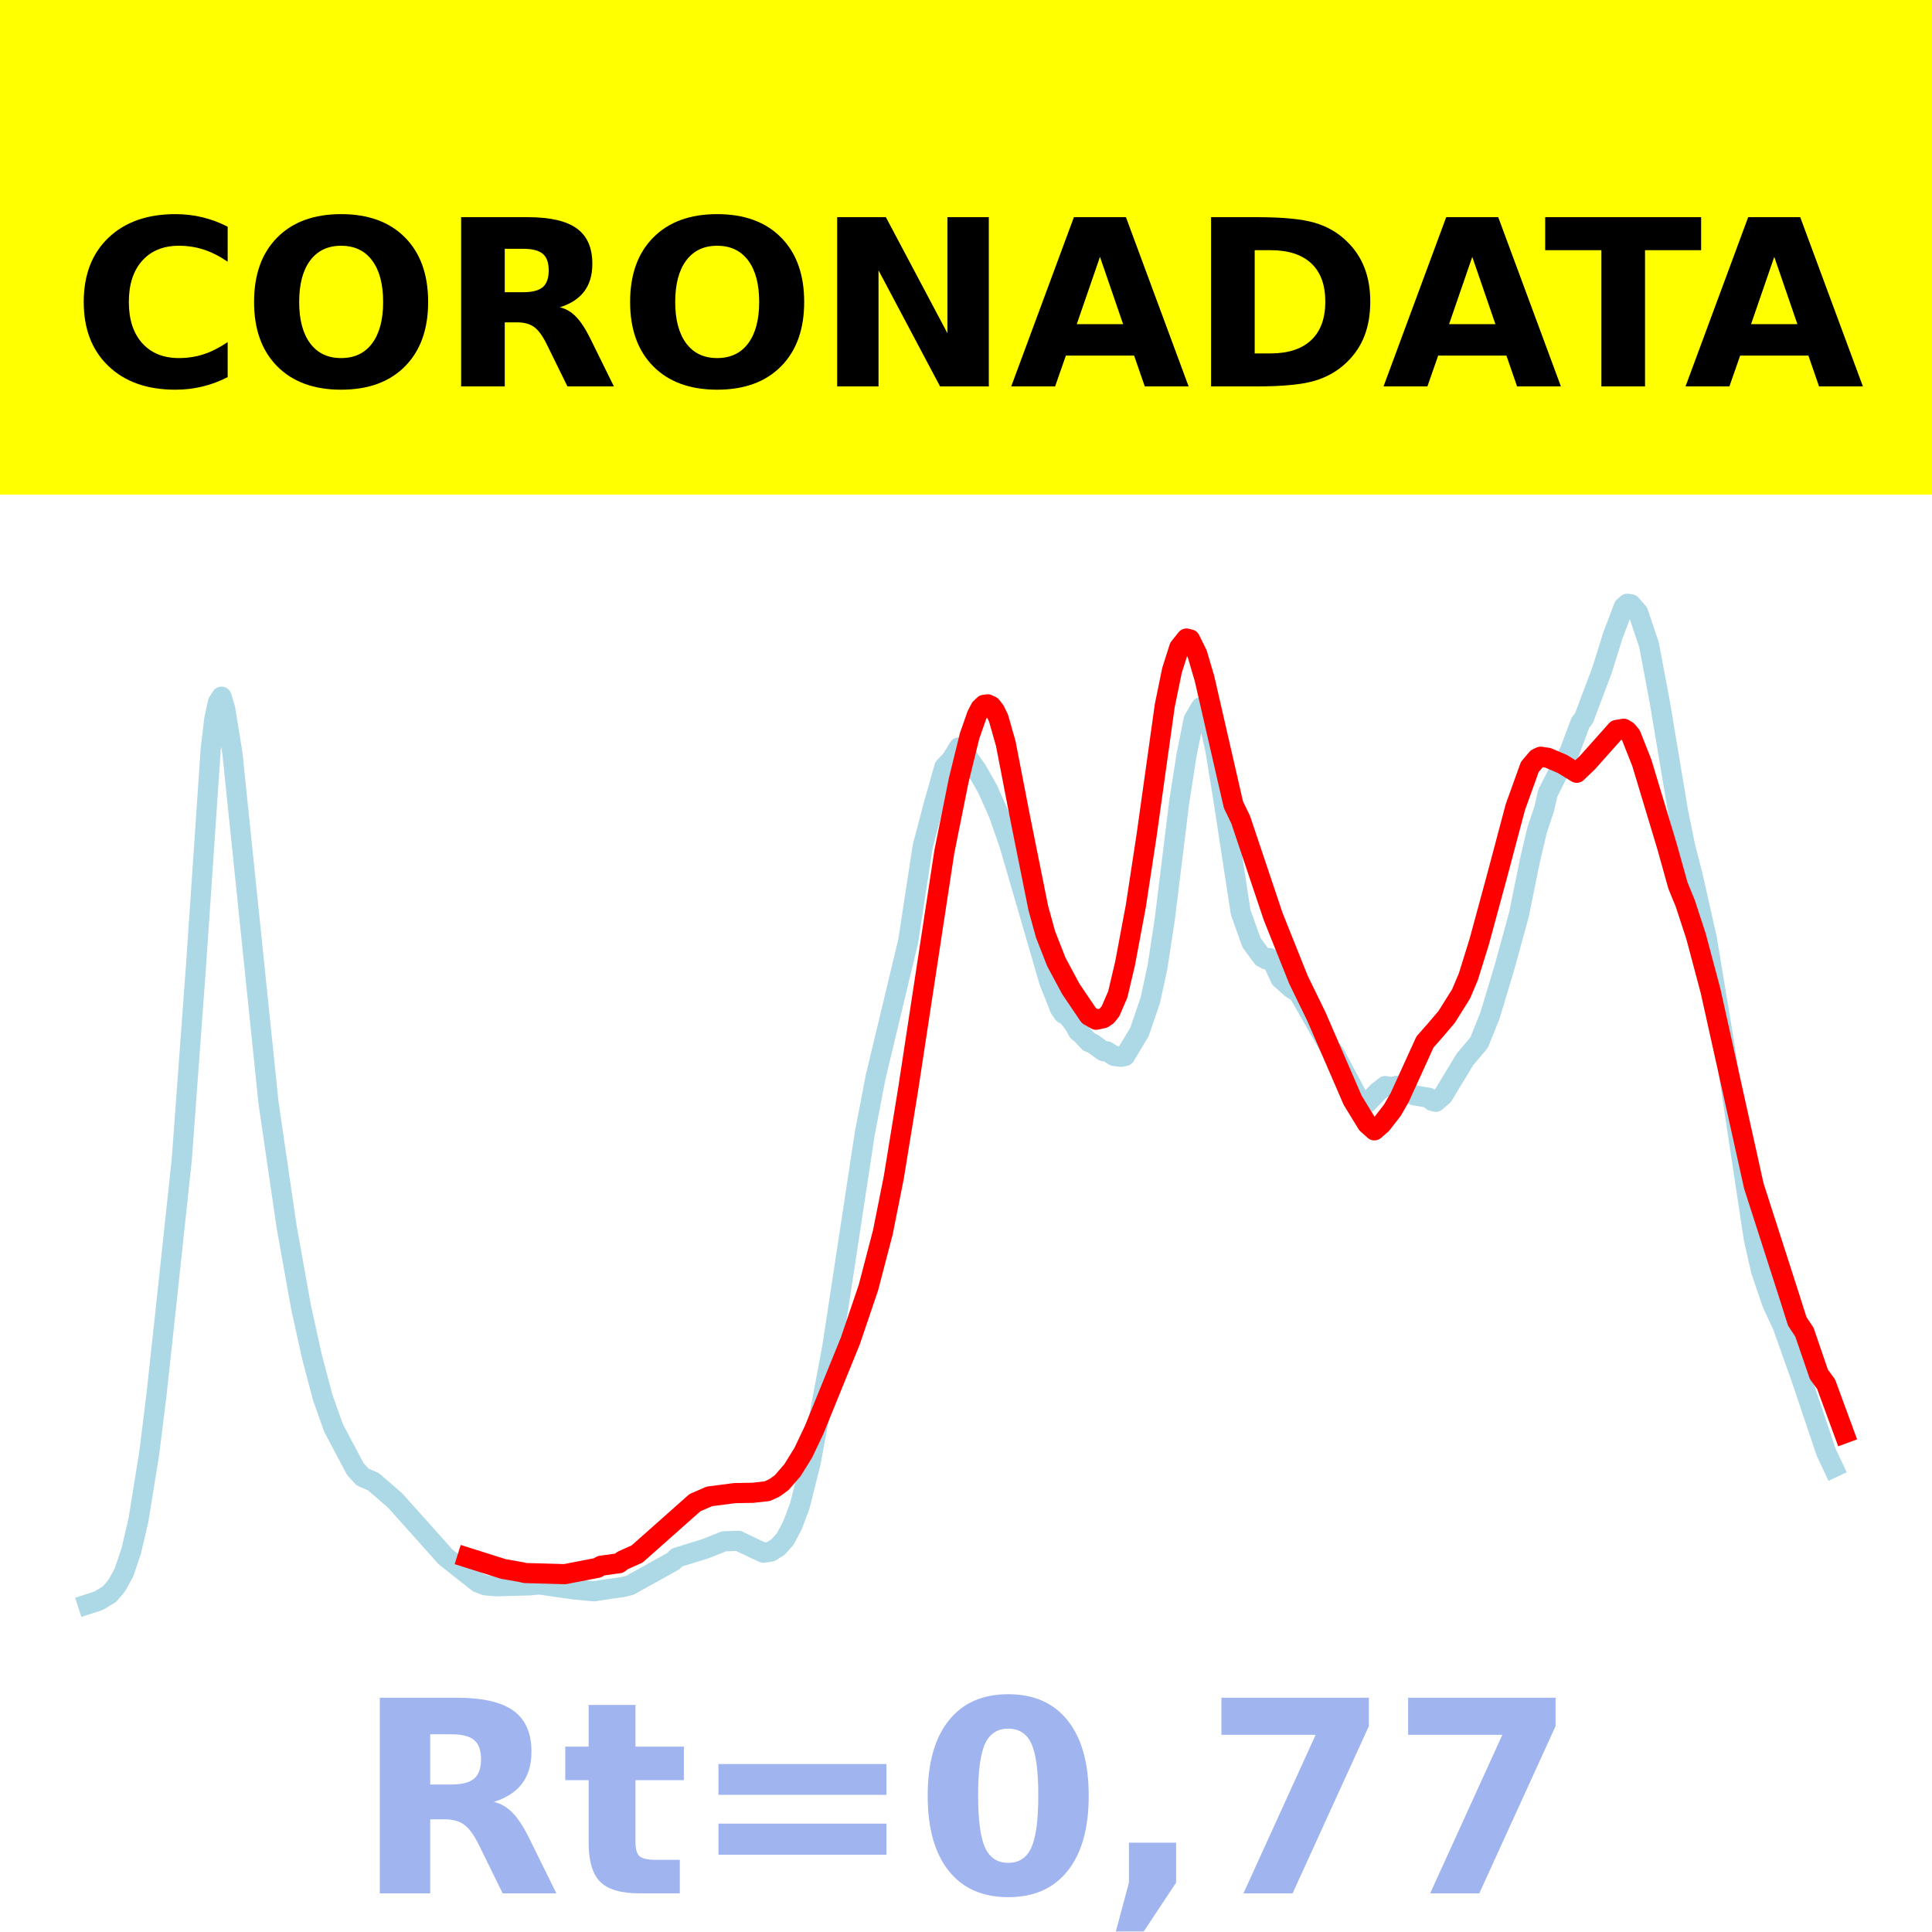 <?xml version="1.0" encoding="utf-8" standalone="no"?>
<!DOCTYPE svg PUBLIC "-//W3C//DTD SVG 1.1//EN"
  "http://www.w3.org/Graphics/SVG/1.1/DTD/svg11.dtd">
<!-- Created with matplotlib (https://matplotlib.org/) -->
<svg height="144pt" version="1.1" viewBox="0 0 144 144" width="144pt" xmlns="http://www.w3.org/2000/svg" xmlns:xlink="http://www.w3.org/1999/xlink">
 <defs>
  <style type="text/css">*{stroke-linecap:butt;stroke-linejoin:round;}</style>
 </defs>
 <g id="figure_1">
  <g id="patch_1">
   <path d="M 0 144 
L 144 144 
L 144 0 
L 0 0 
z
" style="fill:#ffffff;"/>
  </g>
  <g id="axes_1">
   <g id="patch_2">
    <path d="M 0 144 
L 144 144 
L 144 0 
L 0 0 
z
" style="fill:#ffffff;"/>
   </g>
   <g id="line2d_1">
    <path clip-path="url(#pfaf6e512f9)" d="M 6.545 119.571 
L 7.354 119.308 
L 8.162 118.817 
L 8.7 118.184 
L 9.239 117.204 
L 9.778 115.611 
L 10.316 113.31 
L 11.125 108.299 
L 11.663 103.958 
L 12.471 96.503 
L 13.549 86.423 
L 14.626 71.756 
L 15.704 55.851 
L 15.973 53.578 
L 16.242 52.347 
L 16.512 51.927 
L 16.781 52.813 
L 17.32 56.119 
L 20.013 82.184 
L 21.36 91.414 
L 22.438 97.433 
L 23.246 101.103 
L 24.054 104.161 
L 24.862 106.434 
L 26.478 109.485 
L 27.017 110.084 
L 27.825 110.434 
L 29.441 111.828 
L 31.865 114.537 
L 33.212 116.046 
L 35.636 117.958 
L 36.175 118.161 
L 36.983 118.232 
L 39.407 118.167 
L 40.215 118.097 
L 42.64 118.448 
L 44.256 118.608 
L 45.333 118.441 
L 46.411 118.292 
L 46.949 118.157 
L 50.182 116.361 
L 50.451 116.091 
L 52.606 115.422 
L 53.953 114.883 
L 55.03 114.843 
L 56.377 115.489 
L 56.916 115.733 
L 57.455 115.646 
L 57.993 115.308 
L 58.532 114.701 
L 59.071 113.673 
L 59.609 112.25 
L 60.418 109.025 
L 62.034 100.395 
L 64.458 84.473 
L 65.266 80.265 
L 67.69 70.159 
L 68.768 63.109 
L 69.576 60.037 
L 70.384 57.176 
L 70.923 56.6 
L 71.461 55.715 
L 71.731 55.865 
L 72.808 57.398 
L 73.616 58.82 
L 74.424 60.64 
L 75.232 62.945 
L 78.195 73.138 
L 79.003 75.181 
L 79.273 75.56 
L 79.542 75.679 
L 80.081 76.38 
L 80.35 76.876 
L 80.62 77.091 
L 81.158 77.665 
L 81.428 77.765 
L 82.236 78.345 
L 82.505 78.363 
L 83.044 78.706 
L 83.582 78.767 
L 83.852 78.71 
L 84.929 76.916 
L 85.737 74.554 
L 86.276 72.06 
L 86.815 68.515 
L 87.892 59.77 
L 88.431 56.316 
L 88.97 53.639 
L 89.508 52.716 
L 89.778 52.926 
L 90.047 53.479 
L 90.586 55.903 
L 91.125 59.202 
L 92.471 67.989 
L 93.279 70.256 
L 94.088 71.353 
L 94.357 71.499 
L 94.626 71.412 
L 94.896 71.766 
L 95.434 72.935 
L 96.242 73.655 
L 96.781 73.995 
L 99.205 78.236 
L 99.475 78.532 
L 101.36 82.067 
L 101.63 82.241 
L 101.899 82.203 
L 102.707 81.372 
L 103.246 80.947 
L 103.785 81.045 
L 104.054 80.939 
L 104.323 80.958 
L 104.862 81.324 
L 105.401 81.64 
L 106.478 81.819 
L 106.747 82.055 
L 107.017 82.122 
L 107.556 81.658 
L 109.172 78.984 
L 110.249 77.7 
L 111.057 75.681 
L 112.135 72.098 
L 113.212 68.181 
L 114.02 64.191 
L 114.559 61.886 
L 115.098 60.285 
L 115.367 59.101 
L 116.444 56.986 
L 116.983 56.036 
L 117.791 53.874 
L 118.061 53.518 
L 119.407 49.95 
L 120.215 47.362 
L 121.024 45.23 
L 121.293 45 
L 121.562 45.039 
L 122.101 45.656 
L 122.909 48.064 
L 123.717 52.373 
L 125.064 60.429 
L 125.603 63.094 
L 126.141 65.176 
L 127.219 69.962 
L 128.566 78.105 
L 130.721 92.344 
L 131.259 94.707 
L 132.067 97.099 
L 132.875 98.847 
L 134.222 102.639 
L 136.108 108.231 
L 136.646 109.376 
L 136.646 109.376 
" style="fill:none;stroke:#add8e6;stroke-linecap:square;stroke-width:1.5;"/>
   </g>
   <g id="line2d_2">
    <path clip-path="url(#pfaf6e512f9)" d="M 34.828 116.093 
L 37.522 116.943 
L 38.869 117.179 
L 39.138 117.245 
L 42.101 117.328 
L 44.525 116.858 
L 44.795 116.701 
L 46.141 116.513 
L 46.411 116.306 
L 47.488 115.824 
L 51.798 111.998 
L 52.875 111.532 
L 54.761 111.288 
L 56.108 111.264 
L 57.185 111.146 
L 57.724 110.897 
L 58.263 110.508 
L 59.071 109.573 
L 59.879 108.264 
L 60.687 106.56 
L 63.38 99.943 
L 64.727 95.969 
L 65.805 91.839 
L 66.613 87.785 
L 67.69 81.175 
L 70.384 63.496 
L 71.461 58.136 
L 72.269 54.847 
L 72.808 53.309 
L 73.077 52.791 
L 73.347 52.535 
L 73.616 52.498 
L 73.886 52.624 
L 74.155 52.968 
L 74.424 53.524 
L 74.963 55.415 
L 76.04 60.976 
L 77.387 67.676 
L 77.926 69.635 
L 78.734 71.698 
L 79.811 73.707 
L 81.158 75.699 
L 81.697 76.006 
L 82.236 75.889 
L 82.505 75.704 
L 82.774 75.365 
L 83.313 74.116 
L 83.852 71.831 
L 84.66 67.518 
L 85.468 62.21 
L 86.815 52.593 
L 87.354 49.968 
L 87.892 48.27 
L 88.431 47.592 
L 88.7 47.658 
L 89.239 48.751 
L 89.778 50.582 
L 91.933 59.979 
L 92.471 61.091 
L 94.896 68.316 
L 96.781 73.026 
L 98.128 75.792 
L 100.822 82.013 
L 101.899 83.77 
L 102.438 84.25 
L 102.976 83.786 
L 103.785 82.743 
L 104.323 81.803 
L 106.209 77.665 
L 107.017 76.746 
L 107.825 75.796 
L 108.902 74.078 
L 109.441 72.803 
L 110.249 70.202 
L 111.596 65.241 
L 112.943 60.166 
L 114.02 57.17 
L 114.559 56.53 
L 114.828 56.402 
L 115.367 56.481 
L 116.444 56.938 
L 117.522 57.599 
L 118.33 56.826 
L 120.485 54.407 
L 121.024 54.317 
L 121.293 54.483 
L 121.562 54.811 
L 122.37 56.852 
L 124.256 63.108 
L 125.064 66.003 
L 125.603 67.316 
L 126.411 69.783 
L 127.488 73.831 
L 130.721 88.395 
L 133.414 96.769 
L 133.953 98.479 
L 134.492 99.294 
L 135.569 102.436 
L 136.108 103.17 
L 137.455 106.836 
L 137.455 106.836 
" style="fill:none;stroke:#ff0000;stroke-linecap:square;stroke-width:1.5;"/>
   </g>
   <g id="patch_3">
    <path d="M 0 144 
L 0 0 
" style="fill:none;stroke:#ffffff;stroke-linecap:square;stroke-linejoin:miter;stroke-width:0.8;"/>
   </g>
   <g id="patch_4">
    <path d="M 144 144 
L 144 0 
" style="fill:none;stroke:#ffffff;stroke-linecap:square;stroke-linejoin:miter;stroke-width:0.8;"/>
   </g>
   <g id="patch_5">
    <path d="M -0 144 
L 144 144 
" style="fill:none;stroke:#ffffff;stroke-linecap:square;stroke-linejoin:miter;stroke-width:0.8;"/>
   </g>
   <g id="patch_6">
    <path d="M -0 0 
L 144 0 
" style="fill:none;stroke:#ffffff;stroke-linecap:square;stroke-linejoin:miter;stroke-width:0.8;"/>
   </g>
  </g>
  <g id="text_1">
   <g id="patch_7">
    <path d="M -64.848 36.368 
L 208.848 36.368 
L 208.848 -7.654 
L -64.848 -7.654 
z
" style="fill:#ffff00;stroke:#ffff00;stroke-linejoin:miter;"/>
   </g>
   <!--  -->
   <g transform="translate(72 9.45)scale(0.173 -0.173)"/>
   <!--            CORONADATA            -->
   <g transform="translate(-60.874 28.8)scale(0.173 -0.173)">
    <defs>
     <path id="DejaVuSans-Bold-32"/>
     <path d="M 67 4 
Q 61.812 1.312 56.203 -0.047 
Q 50.594 -1.422 44.484 -1.422 
Q 26.266 -1.422 15.625 8.766 
Q 4.984 18.953 4.984 36.375 
Q 4.984 53.859 15.625 64.031 
Q 26.266 74.219 44.484 74.219 
Q 50.594 74.219 56.203 72.844 
Q 61.812 71.484 67 68.797 
L 67 53.719 
Q 61.766 57.281 56.688 58.938 
Q 51.609 60.594 46 60.594 
Q 35.938 60.594 30.172 54.141 
Q 24.422 47.703 24.422 36.375 
Q 24.422 25.094 30.172 18.641 
Q 35.938 12.203 46 12.203 
Q 51.609 12.203 56.688 13.859 
Q 61.766 15.531 67 19.094 
z
" id="DejaVuSans-Bold-67"/>
     <path d="M 42.484 60.594 
Q 33.891 60.594 29.156 54.25 
Q 24.422 47.906 24.422 36.375 
Q 24.422 24.906 29.156 18.547 
Q 33.891 12.203 42.484 12.203 
Q 51.125 12.203 55.859 18.547 
Q 60.594 24.906 60.594 36.375 
Q 60.594 47.906 55.859 54.25 
Q 51.125 60.594 42.484 60.594 
z
M 42.484 74.219 
Q 60.062 74.219 70.016 64.156 
Q 79.984 54.109 79.984 36.375 
Q 79.984 18.703 70.016 8.641 
Q 60.062 -1.422 42.484 -1.422 
Q 24.953 -1.422 14.969 8.641 
Q 4.984 18.703 4.984 36.375 
Q 4.984 54.109 14.969 64.156 
Q 24.953 74.219 42.484 74.219 
z
" id="DejaVuSans-Bold-79"/>
     <path d="M 35.891 40.578 
Q 41.797 40.578 44.359 42.766 
Q 46.922 44.969 46.922 50 
Q 46.922 54.984 44.359 57.125 
Q 41.797 59.281 35.891 59.281 
L 27.984 59.281 
L 27.984 40.578 
z
M 27.984 27.594 
L 27.984 0 
L 9.188 0 
L 9.188 72.906 
L 37.891 72.906 
Q 52.297 72.906 59 68.062 
Q 65.719 63.234 65.719 52.781 
Q 65.719 45.562 62.219 40.922 
Q 58.734 36.281 51.703 34.078 
Q 55.562 33.203 58.609 30.094 
Q 61.672 27 64.797 20.703 
L 75 0 
L 54.984 0 
L 46.094 18.109 
Q 43.406 23.578 40.641 25.578 
Q 37.891 27.594 33.297 27.594 
z
" id="DejaVuSans-Bold-82"/>
     <path d="M 9.188 72.906 
L 30.172 72.906 
L 56.688 22.906 
L 56.688 72.906 
L 74.516 72.906 
L 74.516 0 
L 53.516 0 
L 27 50 
L 27 0 
L 9.188 0 
z
" id="DejaVuSans-Bold-78"/>
     <path d="M 53.422 13.281 
L 24.031 13.281 
L 19.391 0 
L 0.484 0 
L 27.484 72.906 
L 49.906 72.906 
L 76.906 0 
L 58.016 0 
z
M 28.719 26.812 
L 48.688 26.812 
L 38.719 55.812 
z
" id="DejaVuSans-Bold-65"/>
     <path d="M 27.984 58.688 
L 27.984 14.203 
L 34.719 14.203 
Q 46.234 14.203 52.312 19.922 
Q 58.406 25.641 58.406 36.531 
Q 58.406 47.359 52.344 53.016 
Q 46.297 58.688 34.719 58.688 
z
M 9.188 72.906 
L 29 72.906 
Q 45.609 72.906 53.734 70.531 
Q 61.859 68.172 67.672 62.5 
Q 72.797 57.562 75.281 51.109 
Q 77.781 44.672 77.781 36.531 
Q 77.781 28.266 75.281 21.797 
Q 72.797 15.328 67.672 10.406 
Q 61.812 4.734 53.609 2.359 
Q 45.406 0 29 0 
L 9.188 0 
z
" id="DejaVuSans-Bold-68"/>
     <path d="M 0.484 72.906 
L 67.672 72.906 
L 67.672 58.688 
L 43.5 58.688 
L 43.5 0 
L 24.703 0 
L 24.703 58.688 
L 0.484 58.688 
z
" id="DejaVuSans-Bold-84"/>
    </defs>
    <use xlink:href="#DejaVuSans-Bold-32"/>
    <use x="34.814" xlink:href="#DejaVuSans-Bold-32"/>
    <use x="69.629" xlink:href="#DejaVuSans-Bold-32"/>
    <use x="104.443" xlink:href="#DejaVuSans-Bold-32"/>
    <use x="139.258" xlink:href="#DejaVuSans-Bold-32"/>
    <use x="174.072" xlink:href="#DejaVuSans-Bold-32"/>
    <use x="208.887" xlink:href="#DejaVuSans-Bold-32"/>
    <use x="243.701" xlink:href="#DejaVuSans-Bold-32"/>
    <use x="278.516" xlink:href="#DejaVuSans-Bold-32"/>
    <use x="313.33" xlink:href="#DejaVuSans-Bold-32"/>
    <use x="348.145" xlink:href="#DejaVuSans-Bold-32"/>
    <use x="382.959" xlink:href="#DejaVuSans-Bold-67"/>
    <use x="456.348" xlink:href="#DejaVuSans-Bold-79"/>
    <use x="541.357" xlink:href="#DejaVuSans-Bold-82"/>
    <use x="618.359" xlink:href="#DejaVuSans-Bold-79"/>
    <use x="703.369" xlink:href="#DejaVuSans-Bold-78"/>
    <use x="787.061" xlink:href="#DejaVuSans-Bold-65"/>
    <use x="864.453" xlink:href="#DejaVuSans-Bold-68"/>
    <use x="947.461" xlink:href="#DejaVuSans-Bold-65"/>
    <use x="1017.104" xlink:href="#DejaVuSans-Bold-84"/>
    <use x="1077.566" xlink:href="#DejaVuSans-Bold-65"/>
    <use x="1154.959" xlink:href="#DejaVuSans-Bold-32"/>
    <use x="1189.773" xlink:href="#DejaVuSans-Bold-32"/>
    <use x="1224.588" xlink:href="#DejaVuSans-Bold-32"/>
    <use x="1259.402" xlink:href="#DejaVuSans-Bold-32"/>
    <use x="1294.217" xlink:href="#DejaVuSans-Bold-32"/>
    <use x="1329.031" xlink:href="#DejaVuSans-Bold-32"/>
    <use x="1363.846" xlink:href="#DejaVuSans-Bold-32"/>
    <use x="1398.66" xlink:href="#DejaVuSans-Bold-32"/>
    <use x="1433.475" xlink:href="#DejaVuSans-Bold-32"/>
    <use x="1468.289" xlink:href="#DejaVuSans-Bold-32"/>
    <use x="1503.104" xlink:href="#DejaVuSans-Bold-32"/>
   </g>
  </g>
  <g id="text_2">
   <!-- Rt=0,77 -->
   <g style="fill:#4169e1;opacity:0.5;" transform="translate(26.469 141.12)scale(0.2 -0.2)">
    <defs>
     <path d="M 27.484 70.219 
L 27.484 54.688 
L 45.516 54.688 
L 45.516 42.188 
L 27.484 42.188 
L 27.484 19 
Q 27.484 15.188 29 13.844 
Q 30.516 12.5 35.016 12.5 
L 44 12.5 
L 44 0 
L 29 0 
Q 18.656 0 14.328 4.312 
Q 10.016 8.641 10.016 19 
L 10.016 42.188 
L 1.312 42.188 
L 1.312 54.688 
L 10.016 54.688 
L 10.016 70.219 
z
" id="DejaVuSans-Bold-116"/>
     <path d="M 10.594 48.188 
L 73.188 48.188 
L 73.188 36.719 
L 10.594 36.719 
z
M 10.594 25.984 
L 73.188 25.984 
L 73.188 14.406 
L 10.594 14.406 
z
" id="DejaVuSans-Bold-61"/>
     <path d="M 46 36.531 
Q 46 50.203 43.438 55.781 
Q 40.875 61.375 34.812 61.375 
Q 28.766 61.375 26.172 55.781 
Q 23.578 50.203 23.578 36.531 
Q 23.578 22.703 26.172 17.031 
Q 28.766 11.375 34.812 11.375 
Q 40.828 11.375 43.406 17.031 
Q 46 22.703 46 36.531 
z
M 64.797 36.375 
Q 64.797 18.266 56.984 8.422 
Q 49.172 -1.422 34.812 -1.422 
Q 20.406 -1.422 12.594 8.422 
Q 4.781 18.266 4.781 36.375 
Q 4.781 54.547 12.594 64.375 
Q 20.406 74.219 34.812 74.219 
Q 49.172 74.219 56.984 64.375 
Q 64.797 54.547 64.797 36.375 
z
" id="DejaVuSans-Bold-48"/>
     <path d="M 10.203 18.891 
L 27.781 18.891 
L 27.781 4 
L 15.719 -14.203 
L 5.328 -14.203 
L 10.203 4 
z
" id="DejaVuSans-Bold-44"/>
     <path d="M 6.688 72.906 
L 61.625 72.906 
L 61.625 62.312 
L 33.203 0 
L 14.891 0 
L 41.797 59.078 
L 6.688 59.078 
z
" id="DejaVuSans-Bold-55"/>
    </defs>
    <use xlink:href="#DejaVuSans-Bold-82"/>
    <use x="77.002" xlink:href="#DejaVuSans-Bold-116"/>
    <use x="124.805" xlink:href="#DejaVuSans-Bold-61"/>
    <use x="208.594" xlink:href="#DejaVuSans-Bold-48"/>
    <use x="278.174" xlink:href="#DejaVuSans-Bold-44"/>
    <use x="316.162" xlink:href="#DejaVuSans-Bold-55"/>
    <use x="385.742" xlink:href="#DejaVuSans-Bold-55"/>
   </g>
  </g>
 </g>
 <defs>
  <clipPath id="pfaf6e512f9">
   <rect height="144" width="144" x="0" y="0"/>
  </clipPath>
 </defs>
</svg>
